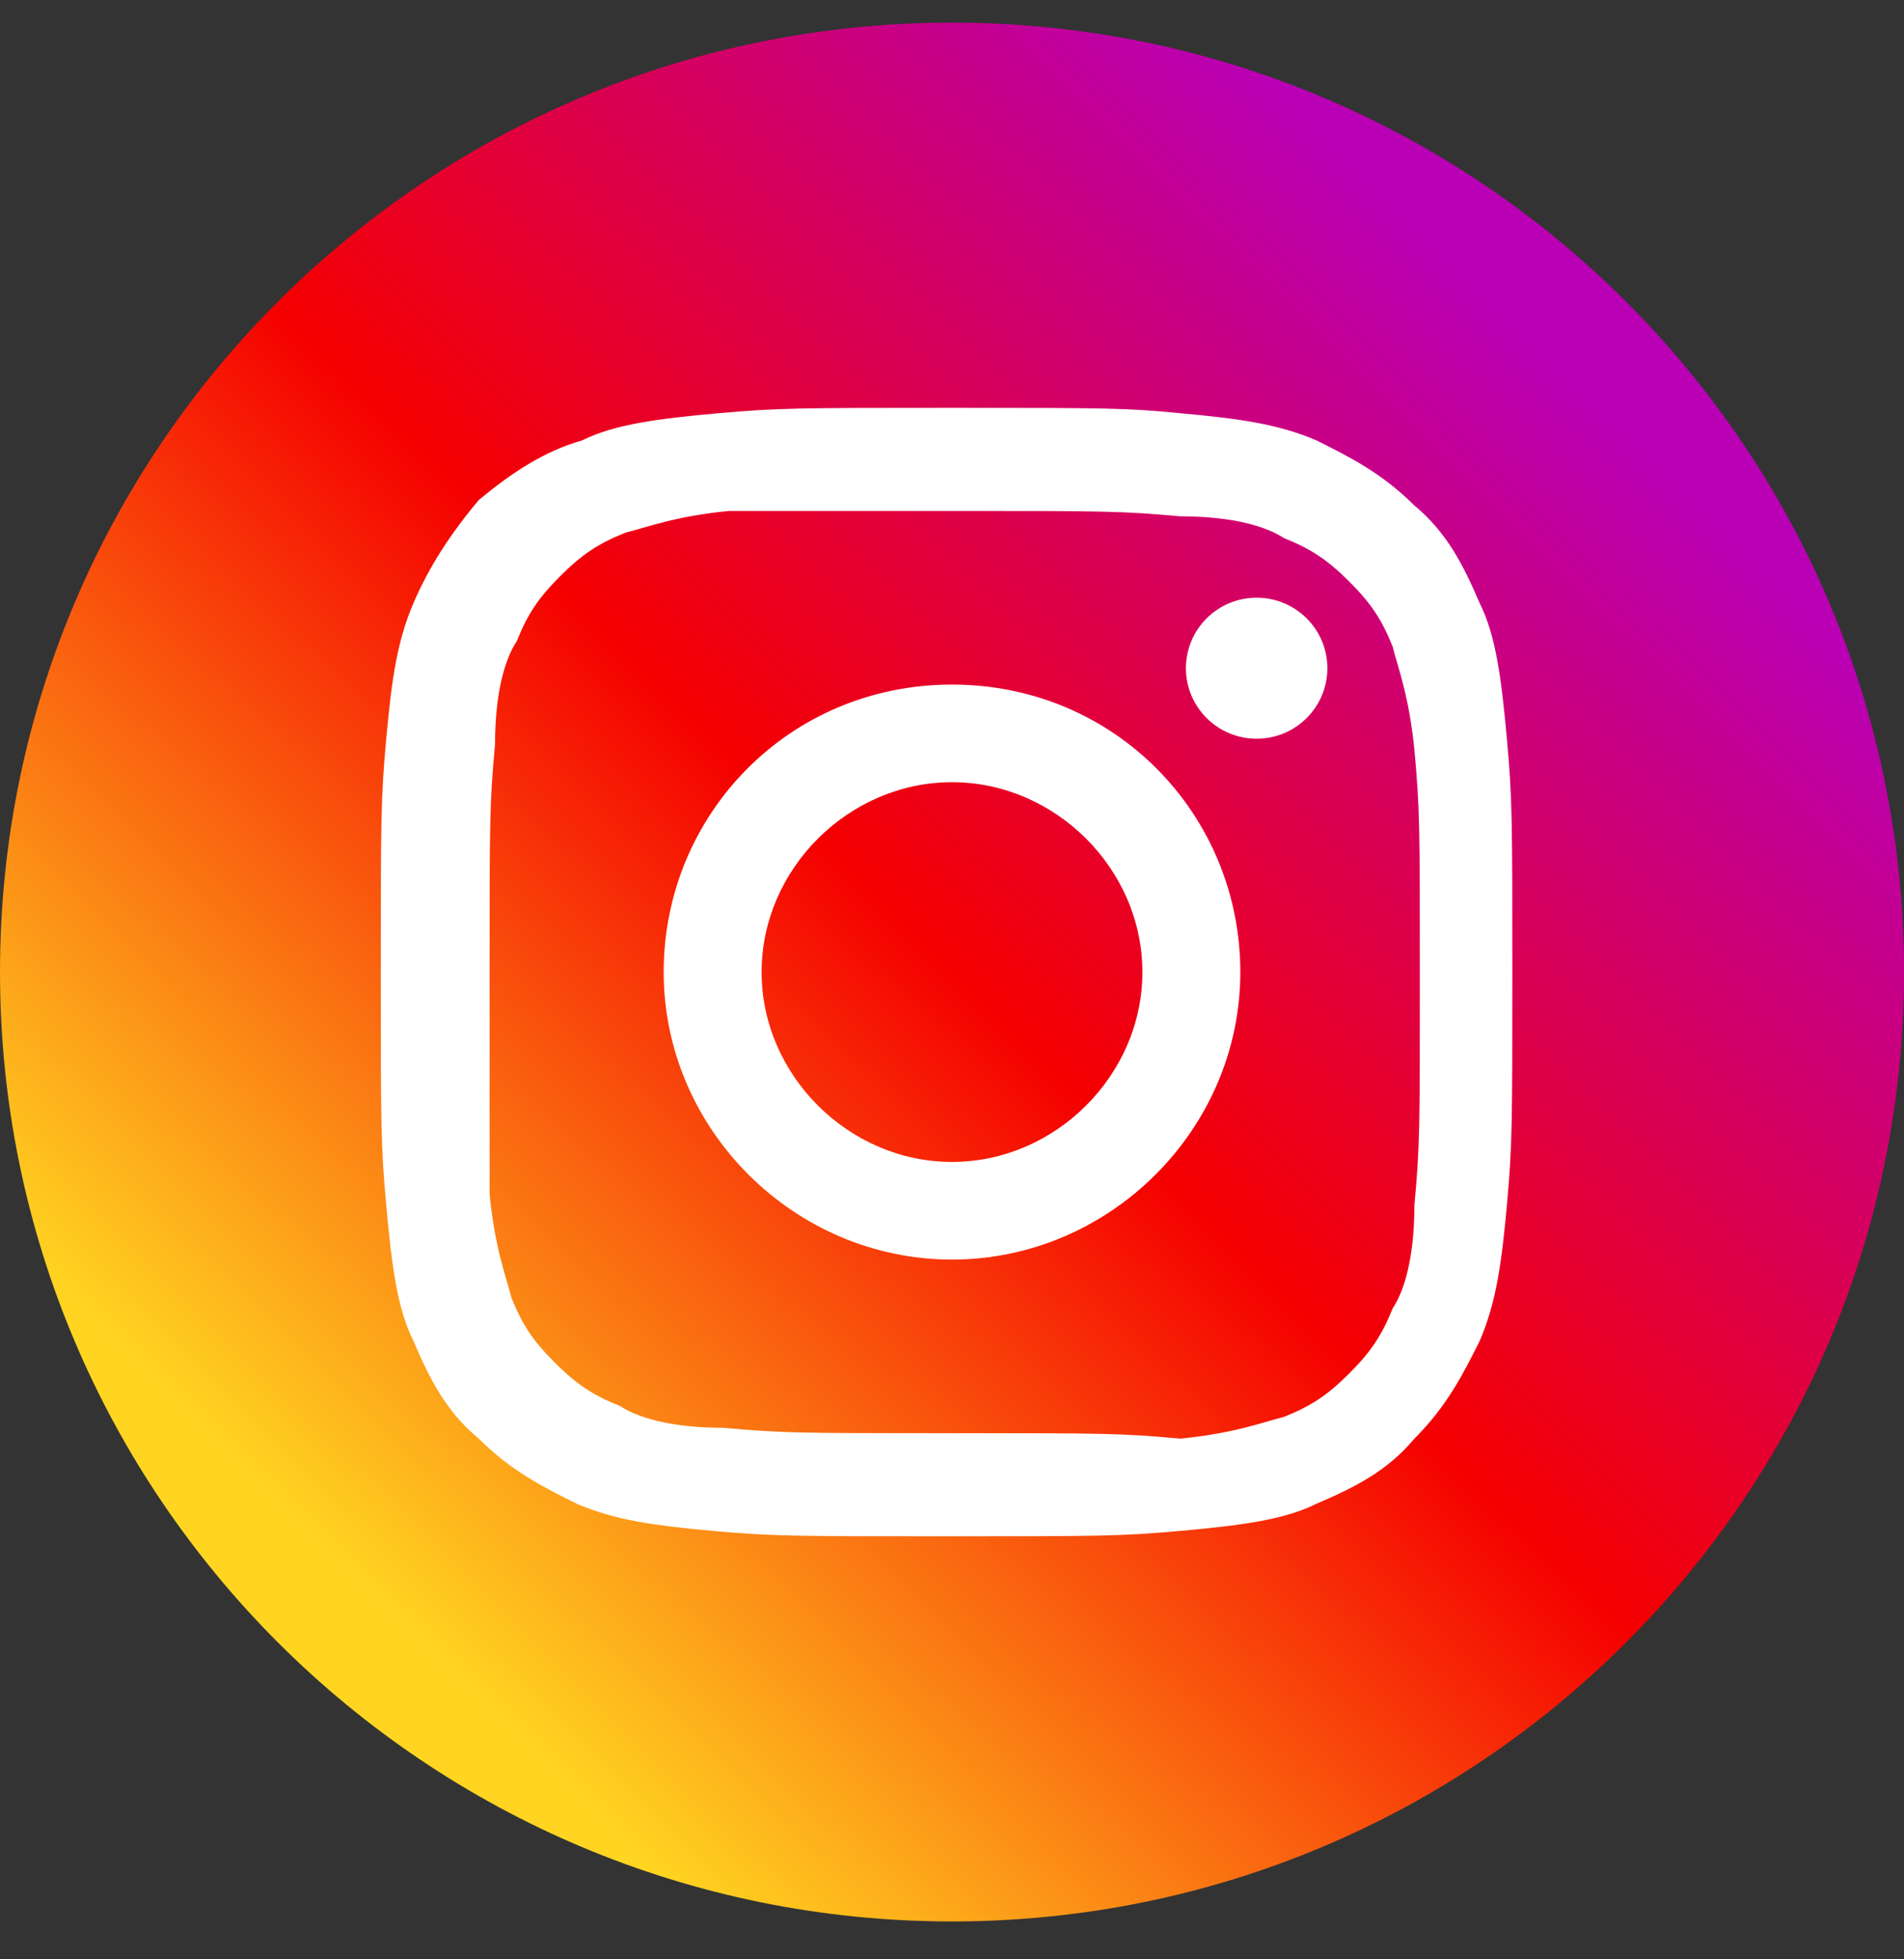 <svg width="35" height="36" viewBox="0 0 35 36" fill="none" xmlns="http://www.w3.org/2000/svg">
<rect x="0" y="0" width="35" height="36" fill="#333333" stroke="none"/>
<path d="M17.5 35.304C27.165 35.304 35 27.494 35 17.86C35 8.226 27.165 0.416 17.5 0.416C7.835 0.416 0 8.226 0 17.86C0 27.494 7.835 35.304 17.5 35.304Z" fill="url(#paint0_linear_58_4)"/>
<path d="M17.5 9.388C20.3 9.388 20.6 9.388 21.7 9.487C22.7 9.487 23.3 9.687 23.6 9.886C24.1 10.085 24.4 10.285 24.8 10.683C25.2 11.082 25.4 11.381 25.6 11.88C25.7 12.278 25.9 12.777 26 13.774C26.1 14.87 26.1 15.169 26.1 17.96C26.1 20.751 26.1 21.05 26 22.147C26 23.144 25.8 23.742 25.6 24.041C25.4 24.539 25.2 24.838 24.8 25.237C24.4 25.636 24.1 25.835 23.6 26.034C23.2 26.134 22.7 26.333 21.7 26.433C20.6 26.333 20.3 26.333 17.5 26.333C14.7 26.333 14.4 26.333 13.3 26.234C12.3 26.234 11.7 26.034 11.4 25.835C10.9 25.636 10.6 25.436 10.2 25.038C9.8 24.639 9.6 24.34 9.4 23.841C9.3 23.443 9.1 22.944 9 21.947V17.86C9 15.069 9 14.77 9.1 13.674C9.1 12.677 9.3 12.079 9.5 11.78C9.7 11.281 9.9 10.982 10.3 10.584C10.7 10.185 11 9.986 11.5 9.786C11.9 9.687 12.4 9.487 13.4 9.388H17.5ZM17.5 7.494C14.7 7.494 14.3 7.494 13.2 7.593C12.1 7.693 11.3 7.793 10.7 8.092C10 8.291 9.4 8.69 8.8 9.188C8.3 9.786 7.9 10.384 7.6 11.082C7.3 11.78 7.2 12.478 7.1 13.574C7 14.671 7 15.069 7 17.86C7 20.651 7 21.05 7.1 22.147C7.2 23.243 7.3 24.041 7.6 24.639C7.9 25.337 8.2 25.935 8.8 26.433C9.4 27.031 10 27.33 10.6 27.629C11.3 27.928 12 28.028 13.1 28.128C14.2 28.227 14.6 28.227 17.4 28.227C20.2 28.227 20.6 28.227 21.7 28.128C22.8 28.028 23.6 27.928 24.2 27.629C24.9 27.33 25.5 27.031 26 26.433C26.6 25.835 26.9 25.237 27.2 24.639C27.5 23.941 27.6 23.243 27.7 22.147C27.8 21.05 27.8 20.651 27.8 17.86C27.8 15.069 27.8 14.671 27.7 13.574C27.6 12.478 27.5 11.68 27.2 11.082C26.9 10.384 26.6 9.786 26 9.288C25.4 8.69 24.8 8.391 24.2 8.092C23.5 7.793 22.8 7.693 21.7 7.593C20.7 7.494 20.3 7.494 17.5 7.494Z" fill="white"/>
<path d="M17.5 12.578C14.5 12.578 12.2 14.97 12.2 17.861C12.2 20.751 14.6 23.143 17.5 23.143C20.4 23.143 22.8 20.751 22.8 17.861C22.8 14.97 20.5 12.578 17.5 12.578ZM17.5 21.349C15.6 21.349 14 19.755 14 17.861C14 15.967 15.6 14.372 17.5 14.372C19.4 14.372 21 15.967 21 17.861C21 19.755 19.4 21.349 17.5 21.349Z" fill="white"/>
<path d="M23.1 13.573C23.818 13.573 24.4 12.993 24.4 12.277C24.4 11.562 23.818 10.982 23.1 10.982C22.382 10.982 21.8 11.562 21.8 12.277C21.8 12.993 22.382 13.573 23.1 13.573Z" fill="white"/>
<defs>
<linearGradient id="paint0_linear_58_4" x1="5.238" y1="30.306" x2="29.683" y2="5.337" gradientUnits="userSpaceOnUse">
<stop offset="0.05" stop-color="#FFD521"/>
<stop offset="0.501" stop-color="#F50000"/>
<stop offset="0.95" stop-color="#B900B4"/>
</linearGradient>
</defs>
</svg>
